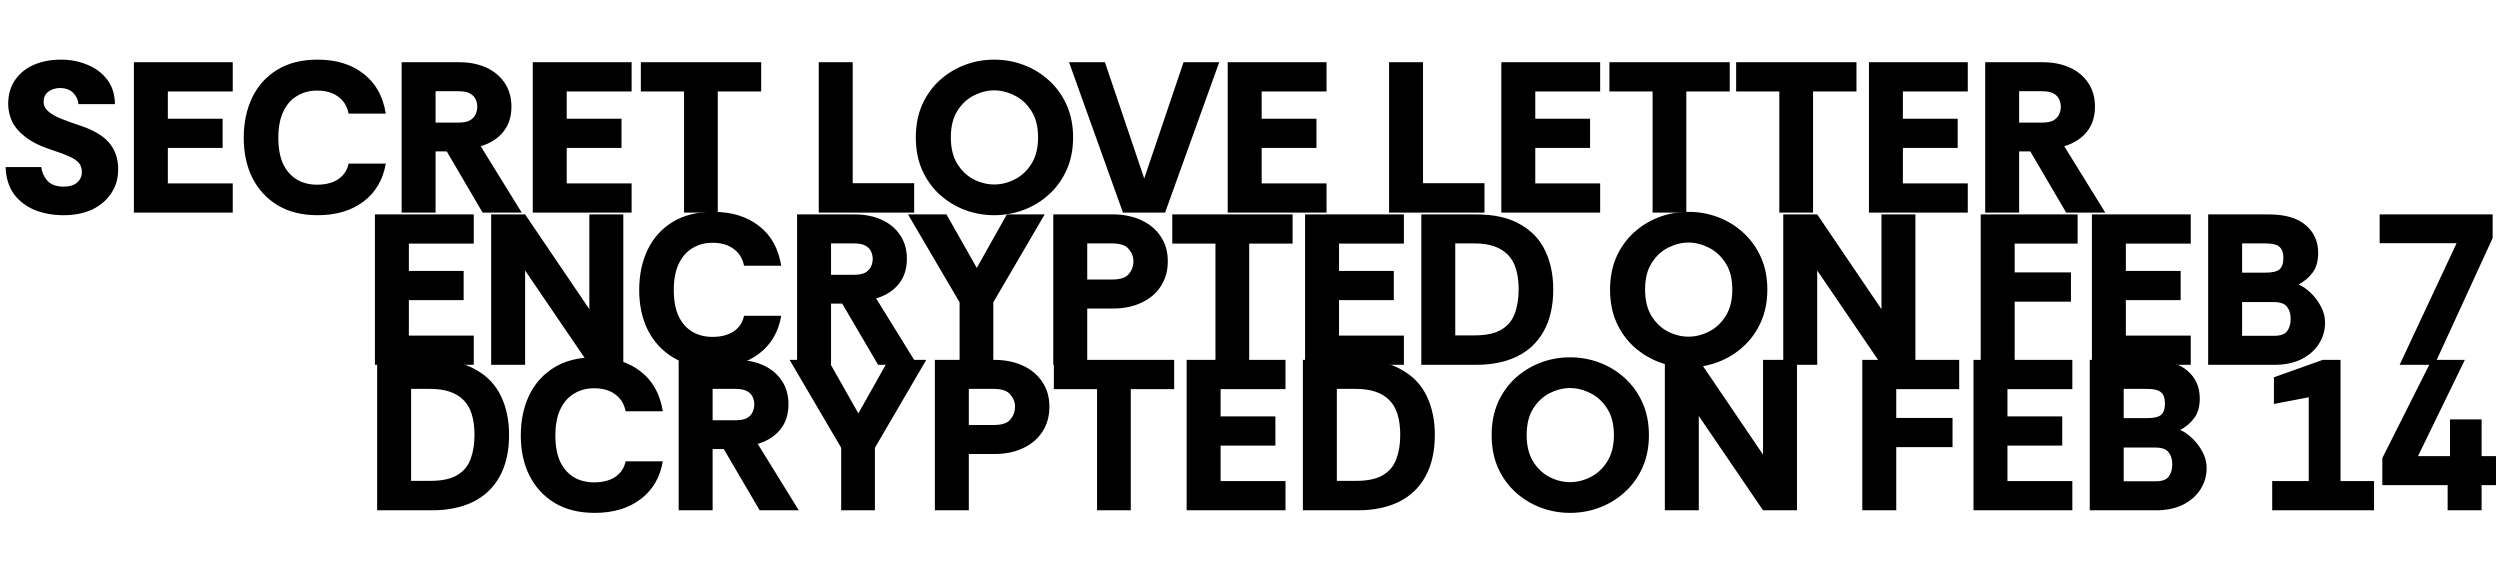 <svg width="1117" height="258" viewBox="0 0 1117 258" fill="none" xmlns="http://www.w3.org/2000/svg">
<path d="M28.512 96.152C23.776 96.152 19.456 95.384 15.552 93.848C11.712 92.248 8.608 89.88 6.24 86.744C3.936 83.544 2.688 79.512 2.496 74.648H18.432C18.688 76.888 19.584 78.904 21.12 80.696C22.72 82.488 25.12 83.384 28.32 83.384C31.072 83.384 33.12 82.776 34.464 81.56C35.872 80.344 36.576 78.744 36.576 76.76C36.576 75.864 36.416 75.032 36.096 74.264C35.84 73.496 35.296 72.76 34.464 72.056C33.632 71.288 32.352 70.52 30.624 69.752C28.96 68.984 26.72 68.152 23.904 67.256C18.656 65.592 14.56 63.64 11.616 61.4C8.672 59.16 6.592 56.76 5.376 54.2C4.224 51.64 3.648 49.016 3.648 46.328C3.712 41.976 4.8 38.36 6.912 35.48C9.024 32.536 11.84 30.328 15.36 28.856C18.88 27.384 22.816 26.648 27.168 26.648C31.52 26.648 35.488 27.416 39.072 28.952C42.72 30.424 45.664 32.632 47.904 35.576C50.144 38.52 51.296 42.168 51.36 46.52H35.04C34.976 44.792 34.24 43.16 32.832 41.624C31.424 40.088 29.344 39.32 26.592 39.32C24.608 39.384 22.912 39.96 21.504 41.048C20.16 42.072 19.488 43.544 19.488 45.464C19.488 47.128 20.192 48.568 21.6 49.784C23.008 51 24.992 52.12 27.552 53.144C30.176 54.168 33.216 55.256 36.672 56.408C39.296 57.304 41.6 58.36 43.584 59.576C45.632 60.728 47.328 62.104 48.672 63.704C50.016 65.24 51.04 67 51.744 68.984C52.448 70.968 52.8 73.208 52.8 75.704C52.8 79.8 51.744 83.384 49.632 86.456C47.584 89.528 44.736 91.928 41.088 93.656C37.44 95.32 33.248 96.152 28.512 96.152ZM59.825 95V27.8H103.985V40.856H74.993V53.048H99.472V66.104H74.993V81.944H103.985V95H59.825ZM141.929 96.152C134.953 96.152 129.001 94.68 124.073 91.736C119.145 88.728 115.369 84.632 112.745 79.448C110.185 74.264 108.905 68.312 108.905 61.592C108.905 54.872 110.153 48.888 112.648 43.64C115.209 38.328 118.953 34.168 123.881 31.16C128.809 28.152 134.825 26.648 141.929 26.648C150.249 26.648 157.097 28.76 162.473 32.984C167.849 37.144 171.145 43.064 172.361 50.744H155.753C155.113 47.48 153.545 44.952 151.049 43.16C148.617 41.368 145.481 40.472 141.641 40.472C138.313 40.472 135.337 41.272 132.713 42.872C130.089 44.408 128.041 46.744 126.569 49.88C125.097 52.952 124.361 56.856 124.361 61.592C124.361 66.2 125.065 70.072 126.473 73.208C127.945 76.28 129.993 78.616 132.617 80.216C135.241 81.752 138.249 82.52 141.641 82.52C145.481 82.52 148.617 81.72 151.049 80.12C153.545 78.456 155.113 76.12 155.753 73.112H172.361C171.145 80.28 167.849 85.912 162.473 90.008C157.097 94.104 150.249 96.152 141.929 96.152ZM179.45 95V27.8H205.082C209.69 27.8 213.754 28.6 217.274 30.2C220.794 31.8 223.546 34.104 225.53 37.112C227.514 40.056 228.506 43.576 228.506 47.672C228.506 52.152 227.29 55.896 224.858 58.904C222.426 61.912 219.066 64.056 214.778 65.336L233.114 95H215.642L199.609 67.64H194.618V95H179.45ZM194.618 54.776H204.794C207.162 54.776 208.922 54.424 210.074 53.72C211.29 52.952 212.122 52.024 212.57 50.936C213.018 49.848 213.242 48.76 213.242 47.672C213.242 46.584 213.018 45.528 212.57 44.504C212.122 43.416 211.29 42.52 210.074 41.816C208.922 41.112 207.162 40.76 204.794 40.76H194.618V54.776ZM238.043 95V27.8H282.203V40.856H253.211V53.048H277.691V66.104H253.211V81.944H282.203V95H238.043ZM305.629 95V40.856H286.333V27.8H340.093V40.856H320.701V95H305.629ZM365.825 95V27.8H380.993V81.848H408.449V95H365.825ZM444.226 96.152C439.618 96.152 435.202 95.352 430.978 93.752C426.818 92.152 423.074 89.848 419.746 86.84C416.482 83.832 413.89 80.184 411.97 75.896C410.114 71.608 409.186 66.776 409.186 61.4C409.186 56.024 410.114 51.192 411.97 46.904C413.89 42.616 416.482 38.968 419.746 35.96C423.074 32.952 426.818 30.648 430.978 29.048C435.202 27.448 439.618 26.648 444.226 26.648C448.834 26.648 453.25 27.448 457.474 29.048C461.698 30.648 465.442 32.952 468.706 35.96C472.034 38.968 474.658 42.616 476.578 46.904C478.498 51.192 479.458 56.024 479.458 61.4C479.458 66.776 478.498 71.608 476.578 75.896C474.658 80.184 472.034 83.832 468.706 86.84C465.442 89.848 461.698 92.152 457.474 93.752C453.25 95.352 448.834 96.152 444.226 96.152ZM444.226 82.424C447.362 82.424 450.434 81.656 453.442 80.12C456.45 78.584 458.914 76.28 460.834 73.208C462.818 70.072 463.81 66.136 463.81 61.4C463.81 56.6 462.818 52.664 460.834 49.592C458.85 46.456 456.354 44.152 453.346 42.68C450.338 41.144 447.298 40.376 444.226 40.376C441.154 40.376 438.114 41.144 435.106 42.68C432.162 44.152 429.698 46.456 427.714 49.592C425.794 52.664 424.834 56.6 424.834 61.4C424.834 66.136 425.794 70.072 427.714 73.208C429.634 76.28 432.066 78.584 435.01 80.12C438.018 81.656 441.09 82.424 444.226 82.424ZM501.739 95L477.643 27.8H493.675L511.243 79.736L528.811 27.8H544.747L520.555 95H501.739ZM548.543 95V27.8H592.703V40.856H563.711V53.048H588.191V66.104H563.711V81.944H592.703V95H548.543ZM620.637 95V27.8H635.805V81.848H663.261V95H620.637ZM670.793 95V27.8H714.953V40.856H685.961V53.048H710.441V66.104H685.961V81.944H714.953V95H670.793ZM738.379 95V40.856H719.083V27.8H772.843V40.856H753.451V95H738.379ZM795.004 95V40.856H775.708V27.8H829.468V40.856H810.076V95H795.004ZM835.043 95V27.8H879.203V40.856H850.211V53.048H874.691V66.104H850.211V81.944H879.203V95H835.043ZM886.981 95V27.8H912.613C917.221 27.8 921.285 28.6 924.805 30.2C928.325 31.8 931.077 34.104 933.061 37.112C935.045 40.056 936.037 43.576 936.037 47.672C936.037 52.152 934.821 55.896 932.389 58.904C929.957 61.912 926.597 64.056 922.309 65.336L940.645 95H923.173L907.141 67.64H902.149V95H886.981ZM902.149 54.776H912.325C914.693 54.776 916.453 54.424 917.605 53.72C918.821 52.952 919.653 52.024 920.101 50.936C920.549 49.848 920.773 48.76 920.773 47.672C920.773 46.584 920.549 45.528 920.101 44.504C919.653 43.416 918.821 42.52 917.605 41.816C916.453 41.112 914.693 40.76 912.325 40.76H902.149V54.776Z" fill="black"/>
<path d="M167.512 163V95.8H211.672V108.856H182.68V121.048H207.16V134.104H182.68V149.944H211.672V163H167.512ZM219.45 163V95.8H234.618L263.322 138.136V95.8H278.49V163H263.322L234.618 120.856V163H219.45ZM318.616 164.152C311.64 164.152 305.688 162.68 300.76 159.736C295.832 156.728 292.056 152.632 289.432 147.448C286.872 142.264 285.592 136.312 285.592 129.592C285.592 122.872 286.84 116.888 289.336 111.64C291.896 106.328 295.64 102.168 300.568 99.16C305.496 96.152 311.512 94.648 318.616 94.648C326.936 94.648 333.784 96.76 339.16 100.984C344.536 105.144 347.832 111.064 349.048 118.744H332.44C331.8 115.48 330.232 112.952 327.736 111.16C325.304 109.368 322.168 108.472 318.328 108.472C315 108.472 312.024 109.272 309.4 110.872C306.776 112.408 304.728 114.744 303.256 117.88C301.784 120.952 301.048 124.856 301.048 129.592C301.048 134.2 301.752 138.072 303.16 141.208C304.632 144.28 306.68 146.616 309.304 148.216C311.928 149.752 314.936 150.52 318.328 150.52C322.168 150.52 325.304 149.72 327.736 148.12C330.232 146.456 331.8 144.12 332.44 141.112H349.048C347.832 148.28 344.536 153.912 339.16 158.008C333.784 162.104 326.936 164.152 318.616 164.152ZM356.137 163V95.8H381.769C386.377 95.8 390.441 96.6 393.961 98.2C397.481 99.8 400.233 102.104 402.217 105.112C404.201 108.056 405.193 111.576 405.193 115.672C405.193 120.152 403.977 123.896 401.545 126.904C399.113 129.912 395.753 132.056 391.465 133.336L409.801 163H392.329L376.297 135.64H371.305V163H356.137ZM371.305 122.776H381.481C383.849 122.776 385.609 122.424 386.761 121.72C387.977 120.952 388.809 120.024 389.257 118.936C389.705 117.848 389.929 116.76 389.929 115.672C389.929 114.584 389.705 113.528 389.257 112.504C388.809 111.416 387.977 110.52 386.761 109.816C385.609 109.112 383.849 108.76 381.481 108.76H371.305V122.776ZM428.743 163V135.064L405.703 95.8H422.887L436.423 119.704L449.863 95.8H466.759L443.815 135.064V163H428.743ZM470.606 163V95.8H497.294C501.902 95.8 506.062 96.632 509.774 98.296C513.486 99.96 516.398 102.36 518.51 105.496C520.686 108.632 521.774 112.376 521.774 116.728C521.774 121.016 520.718 124.76 518.606 127.96C516.558 131.096 513.678 133.528 509.966 135.256C506.318 136.984 502.094 137.848 497.294 137.848H485.774V163H470.606ZM485.774 124.888H496.91C500.494 124.888 502.958 124.088 504.302 122.488C505.71 120.824 506.414 118.904 506.414 116.728C506.414 114.68 505.71 112.856 504.302 111.256C502.958 109.592 500.494 108.76 496.91 108.76H485.774V124.888ZM543.066 163V108.856H523.77V95.8H577.53V108.856H558.138V163H543.066ZM583.106 163V95.8H627.266V108.856H598.274V121.048H622.754V134.104H598.274V149.944H627.266V163H583.106ZM635.043 163V95.8H659.523C667.587 95.8 674.147 97.272 679.203 100.216C684.323 103.096 688.067 107.064 690.435 112.12C692.803 117.112 693.987 122.84 693.987 129.304C693.987 136.664 692.579 142.872 689.763 147.928C687.011 152.92 683.043 156.696 677.859 159.256C672.739 161.752 666.627 163 659.523 163H635.043ZM650.211 149.848H658.755C664.003 149.848 668.035 148.984 670.851 147.256C673.731 145.528 675.715 143.128 676.803 140.056C677.955 136.984 678.531 133.4 678.531 129.304C678.531 122.072 676.867 116.856 673.539 113.656C670.275 110.392 665.347 108.76 658.755 108.76H650.211V149.848ZM754.413 164.152C749.805 164.152 745.389 163.352 741.165 161.752C737.005 160.152 733.261 157.848 729.933 154.84C726.669 151.832 724.077 148.184 722.157 143.896C720.301 139.608 719.373 134.776 719.373 129.4C719.373 124.024 720.301 119.192 722.157 114.904C724.077 110.616 726.669 106.968 729.933 103.96C733.261 100.952 737.005 98.648 741.165 97.048C745.389 95.448 749.805 94.648 754.413 94.648C759.021 94.648 763.437 95.448 767.661 97.048C771.885 98.648 775.629 100.952 778.893 103.96C782.221 106.968 784.845 110.616 786.765 114.904C788.685 119.192 789.645 124.024 789.645 129.4C789.645 134.776 788.685 139.608 786.765 143.896C784.845 148.184 782.221 151.832 778.893 154.84C775.629 157.848 771.885 160.152 767.661 161.752C763.437 163.352 759.021 164.152 754.413 164.152ZM754.413 150.424C757.549 150.424 760.621 149.656 763.629 148.12C766.637 146.584 769.101 144.28 771.021 141.208C773.005 138.072 773.997 134.136 773.997 129.4C773.997 124.6 773.005 120.664 771.021 117.592C769.037 114.456 766.541 112.152 763.533 110.68C760.525 109.144 757.485 108.376 754.413 108.376C751.341 108.376 748.301 109.144 745.293 110.68C742.349 112.152 739.885 114.456 737.901 117.592C735.981 120.664 735.021 124.6 735.021 129.4C735.021 134.136 735.981 138.072 737.901 141.208C739.821 144.28 742.253 146.584 745.197 148.12C748.205 149.656 751.277 150.424 754.413 150.424ZM796.762 163V95.8H811.93L840.634 138.136V95.8H855.802V163H840.634L811.93 120.856V163H796.762ZM884.981 163V95.8H928.277V108.856H900.149V121.72H925.301V134.776H900.149V163H884.981ZM934.668 163V95.8H978.828V108.856H949.836V121.048H974.316V134.104H949.836V149.944H978.828V163H934.668ZM986.606 163V95.8H1013.58C1021.01 95.8 1026.54 97.4 1030.19 100.6C1033.9 103.736 1035.76 107.864 1035.76 112.984C1035.76 116.696 1034.93 119.64 1033.26 121.816C1031.66 123.992 1029.58 125.752 1027.02 127.096C1028.81 127.864 1030.61 129.112 1032.4 130.84C1034.19 132.504 1035.69 134.488 1036.91 136.792C1038.19 139.096 1038.83 141.56 1038.83 144.184C1038.83 147.64 1037.9 150.808 1036.05 153.688C1034.25 156.504 1031.66 158.776 1028.27 160.504C1024.88 162.168 1020.88 163 1016.27 163H986.606ZM1001.77 150.04H1016.08C1018.89 150.04 1020.81 149.368 1021.84 148.024C1022.93 146.616 1023.47 144.76 1023.47 142.456C1023.47 140.216 1022.93 138.424 1021.84 137.08C1020.81 135.672 1018.83 134.968 1015.89 134.968H1001.77V150.04ZM1001.77 121.816H1012.24C1015.25 121.816 1017.33 121.336 1018.48 120.376C1019.63 119.352 1020.21 117.624 1020.21 115.192C1020.21 113.016 1019.66 111.416 1018.57 110.392C1017.49 109.304 1015.34 108.76 1012.14 108.76H1001.77V121.816ZM1072.16 163L1097.6 108.664H1063.23V95.8H1113.72V106.36L1087.71 163H1072.16Z" fill="black"/>
<path d="M168.512 228V160.8H192.992C201.056 160.8 207.616 162.272 212.672 165.216C217.792 168.096 221.536 172.064 223.904 177.12C226.272 182.112 227.456 187.84 227.456 194.304C227.456 201.664 226.048 207.872 223.232 212.928C220.48 217.92 216.512 221.696 211.328 224.256C206.208 226.752 200.096 228 192.992 228H168.512ZM183.68 214.848H192.224C197.472 214.848 201.504 213.984 204.32 212.256C207.2 210.528 209.184 208.128 210.272 205.056C211.424 201.984 212 198.4 212 194.304C212 187.072 210.336 181.856 207.008 178.656C203.744 175.392 198.816 173.76 192.224 173.76H183.68V214.848ZM265.71 229.152C258.734 229.152 252.782 227.68 247.854 224.736C242.926 221.728 239.15 217.632 236.526 212.448C233.966 207.264 232.686 201.312 232.686 194.592C232.686 187.872 233.934 181.888 236.43 176.64C238.99 171.328 242.734 167.168 247.662 164.16C252.59 161.152 258.606 159.648 265.71 159.648C274.03 159.648 280.878 161.76 286.254 165.984C291.63 170.144 294.926 176.064 296.142 183.744H279.534C278.894 180.48 277.326 177.952 274.83 176.16C272.398 174.368 269.262 173.472 265.422 173.472C262.094 173.472 259.118 174.272 256.494 175.872C253.87 177.408 251.822 179.744 250.35 182.88C248.878 185.952 248.142 189.856 248.142 194.592C248.142 199.2 248.846 203.072 250.254 206.208C251.726 209.28 253.774 211.616 256.398 213.216C259.022 214.752 262.03 215.52 265.422 215.52C269.262 215.52 272.398 214.72 274.83 213.12C277.326 211.456 278.894 209.12 279.534 206.112H296.142C294.926 213.28 291.63 218.912 286.254 223.008C280.878 227.104 274.03 229.152 265.71 229.152ZM303.231 228V160.8H328.863C333.471 160.8 337.535 161.6 341.055 163.2C344.575 164.8 347.327 167.104 349.311 170.112C351.295 173.056 352.287 176.576 352.287 180.672C352.287 185.152 351.071 188.896 348.639 191.904C346.207 194.912 342.847 197.056 338.559 198.336L356.895 228H339.423L323.391 200.64H318.399V228H303.231ZM318.399 187.776H328.575C330.943 187.776 332.703 187.424 333.855 186.72C335.071 185.952 335.903 185.024 336.351 183.936C336.799 182.848 337.023 181.76 337.023 180.672C337.023 179.584 336.799 178.528 336.351 177.504C335.903 176.416 335.071 175.52 333.855 174.816C332.703 174.112 330.943 173.76 328.575 173.76H318.399V187.776ZM375.837 228V200.064L352.797 160.8H369.981L383.517 184.704L396.957 160.8H413.853L390.909 200.064V228H375.837ZM417.7 228V160.8H444.388C448.996 160.8 453.156 161.632 456.868 163.296C460.58 164.96 463.492 167.36 465.604 170.496C467.78 173.632 468.868 177.376 468.868 181.728C468.868 186.016 467.812 189.76 465.7 192.96C463.652 196.096 460.772 198.528 457.06 200.256C453.412 201.984 449.188 202.848 444.388 202.848H432.868V228H417.7ZM432.868 189.888H444.004C447.588 189.888 450.052 189.088 451.396 187.488C452.804 185.824 453.508 183.904 453.508 181.728C453.508 179.68 452.804 177.856 451.396 176.256C450.052 174.592 447.588 173.76 444.004 173.76H432.868V189.888ZM490.16 228V173.856H470.864V160.8H524.624V173.856H505.232V228H490.16ZM530.2 228V160.8H574.36V173.856H545.368V186.048H569.848V199.104H545.368V214.944H574.36V228H530.2ZM582.137 228V160.8H606.617C614.681 160.8 621.241 162.272 626.297 165.216C631.417 168.096 635.161 172.064 637.529 177.12C639.897 182.112 641.081 187.84 641.081 194.304C641.081 201.664 639.673 207.872 636.857 212.928C634.105 217.92 630.137 221.696 624.953 224.256C619.833 226.752 613.721 228 606.617 228H582.137ZM597.305 214.848H605.849C611.097 214.848 615.129 213.984 617.945 212.256C620.825 210.528 622.809 208.128 623.897 205.056C625.049 201.984 625.625 198.4 625.625 194.304C625.625 187.072 623.961 181.856 620.633 178.656C617.369 175.392 612.441 173.76 605.849 173.76H597.305V214.848ZM701.507 229.152C696.899 229.152 692.483 228.352 688.259 226.752C684.099 225.152 680.355 222.848 677.027 219.84C673.763 216.832 671.171 213.184 669.251 208.896C667.395 204.608 666.467 199.776 666.467 194.4C666.467 189.024 667.395 184.192 669.251 179.904C671.171 175.616 673.763 171.968 677.027 168.96C680.355 165.952 684.099 163.648 688.259 162.048C692.483 160.448 696.899 159.648 701.507 159.648C706.115 159.648 710.531 160.448 714.755 162.048C718.979 163.648 722.723 165.952 725.987 168.96C729.315 171.968 731.939 175.616 733.859 179.904C735.779 184.192 736.739 189.024 736.739 194.4C736.739 199.776 735.779 204.608 733.859 208.896C731.939 213.184 729.315 216.832 725.987 219.84C722.723 222.848 718.979 225.152 714.755 226.752C710.531 228.352 706.115 229.152 701.507 229.152ZM701.507 215.424C704.643 215.424 707.715 214.656 710.723 213.12C713.731 211.584 716.195 209.28 718.115 206.208C720.099 203.072 721.091 199.136 721.091 194.4C721.091 189.6 720.099 185.664 718.115 182.592C716.131 179.456 713.635 177.152 710.627 175.68C707.619 174.144 704.579 173.376 701.507 173.376C698.435 173.376 695.395 174.144 692.387 175.68C689.443 177.152 686.979 179.456 684.995 182.592C683.075 185.664 682.115 189.6 682.115 194.4C682.115 199.136 683.075 203.072 684.995 206.208C686.915 209.28 689.347 211.584 692.291 213.12C695.299 214.656 698.371 215.424 701.507 215.424ZM743.856 228V160.8H759.024L787.728 203.136V160.8H802.896V228H787.728L759.024 185.856V228H743.856ZM832.075 228V160.8H875.371V173.856H847.243V186.72H872.395V199.776H847.243V228H832.075ZM881.762 228V160.8H925.922V173.856H896.93V186.048H921.41V199.104H896.93V214.944H925.922V228H881.762ZM933.7 228V160.8H960.676C968.1 160.8 973.636 162.4 977.284 165.6C980.996 168.736 982.852 172.864 982.852 177.984C982.852 181.696 982.02 184.64 980.356 186.816C978.756 188.992 976.676 190.752 974.116 192.096C975.908 192.864 977.7 194.112 979.492 195.84C981.284 197.504 982.788 199.488 984.004 201.792C985.284 204.096 985.924 206.56 985.924 209.184C985.924 212.64 984.996 215.808 983.14 218.688C981.348 221.504 978.756 223.776 975.364 225.504C971.972 227.168 967.972 228 963.364 228H933.7ZM948.868 215.04H963.172C965.988 215.04 967.908 214.368 968.932 213.024C970.02 211.616 970.564 209.76 970.564 207.456C970.564 205.216 970.02 203.424 968.932 202.08C967.908 200.672 965.924 199.968 962.98 199.968H948.868V215.04ZM948.868 186.816H959.332C962.34 186.816 964.42 186.336 965.572 185.376C966.724 184.352 967.3 182.624 967.3 180.192C967.3 178.016 966.756 176.416 965.668 175.392C964.58 174.304 962.436 173.76 959.236 173.76H948.868V186.816ZM1015.22 228V214.944H1031.54V177.504L1015.99 180.48V168.576L1037.78 160.8H1045.75V214.944H1060.72V228H1015.22ZM1093.61 228V216.768H1064.42V204.672L1086.5 160.8H1101.29L1080.36 203.808H1094.66V187.392H1108.78V203.808H1115.21V216.768H1108.78V228H1093.61Z" fill="black"/>
</svg>

